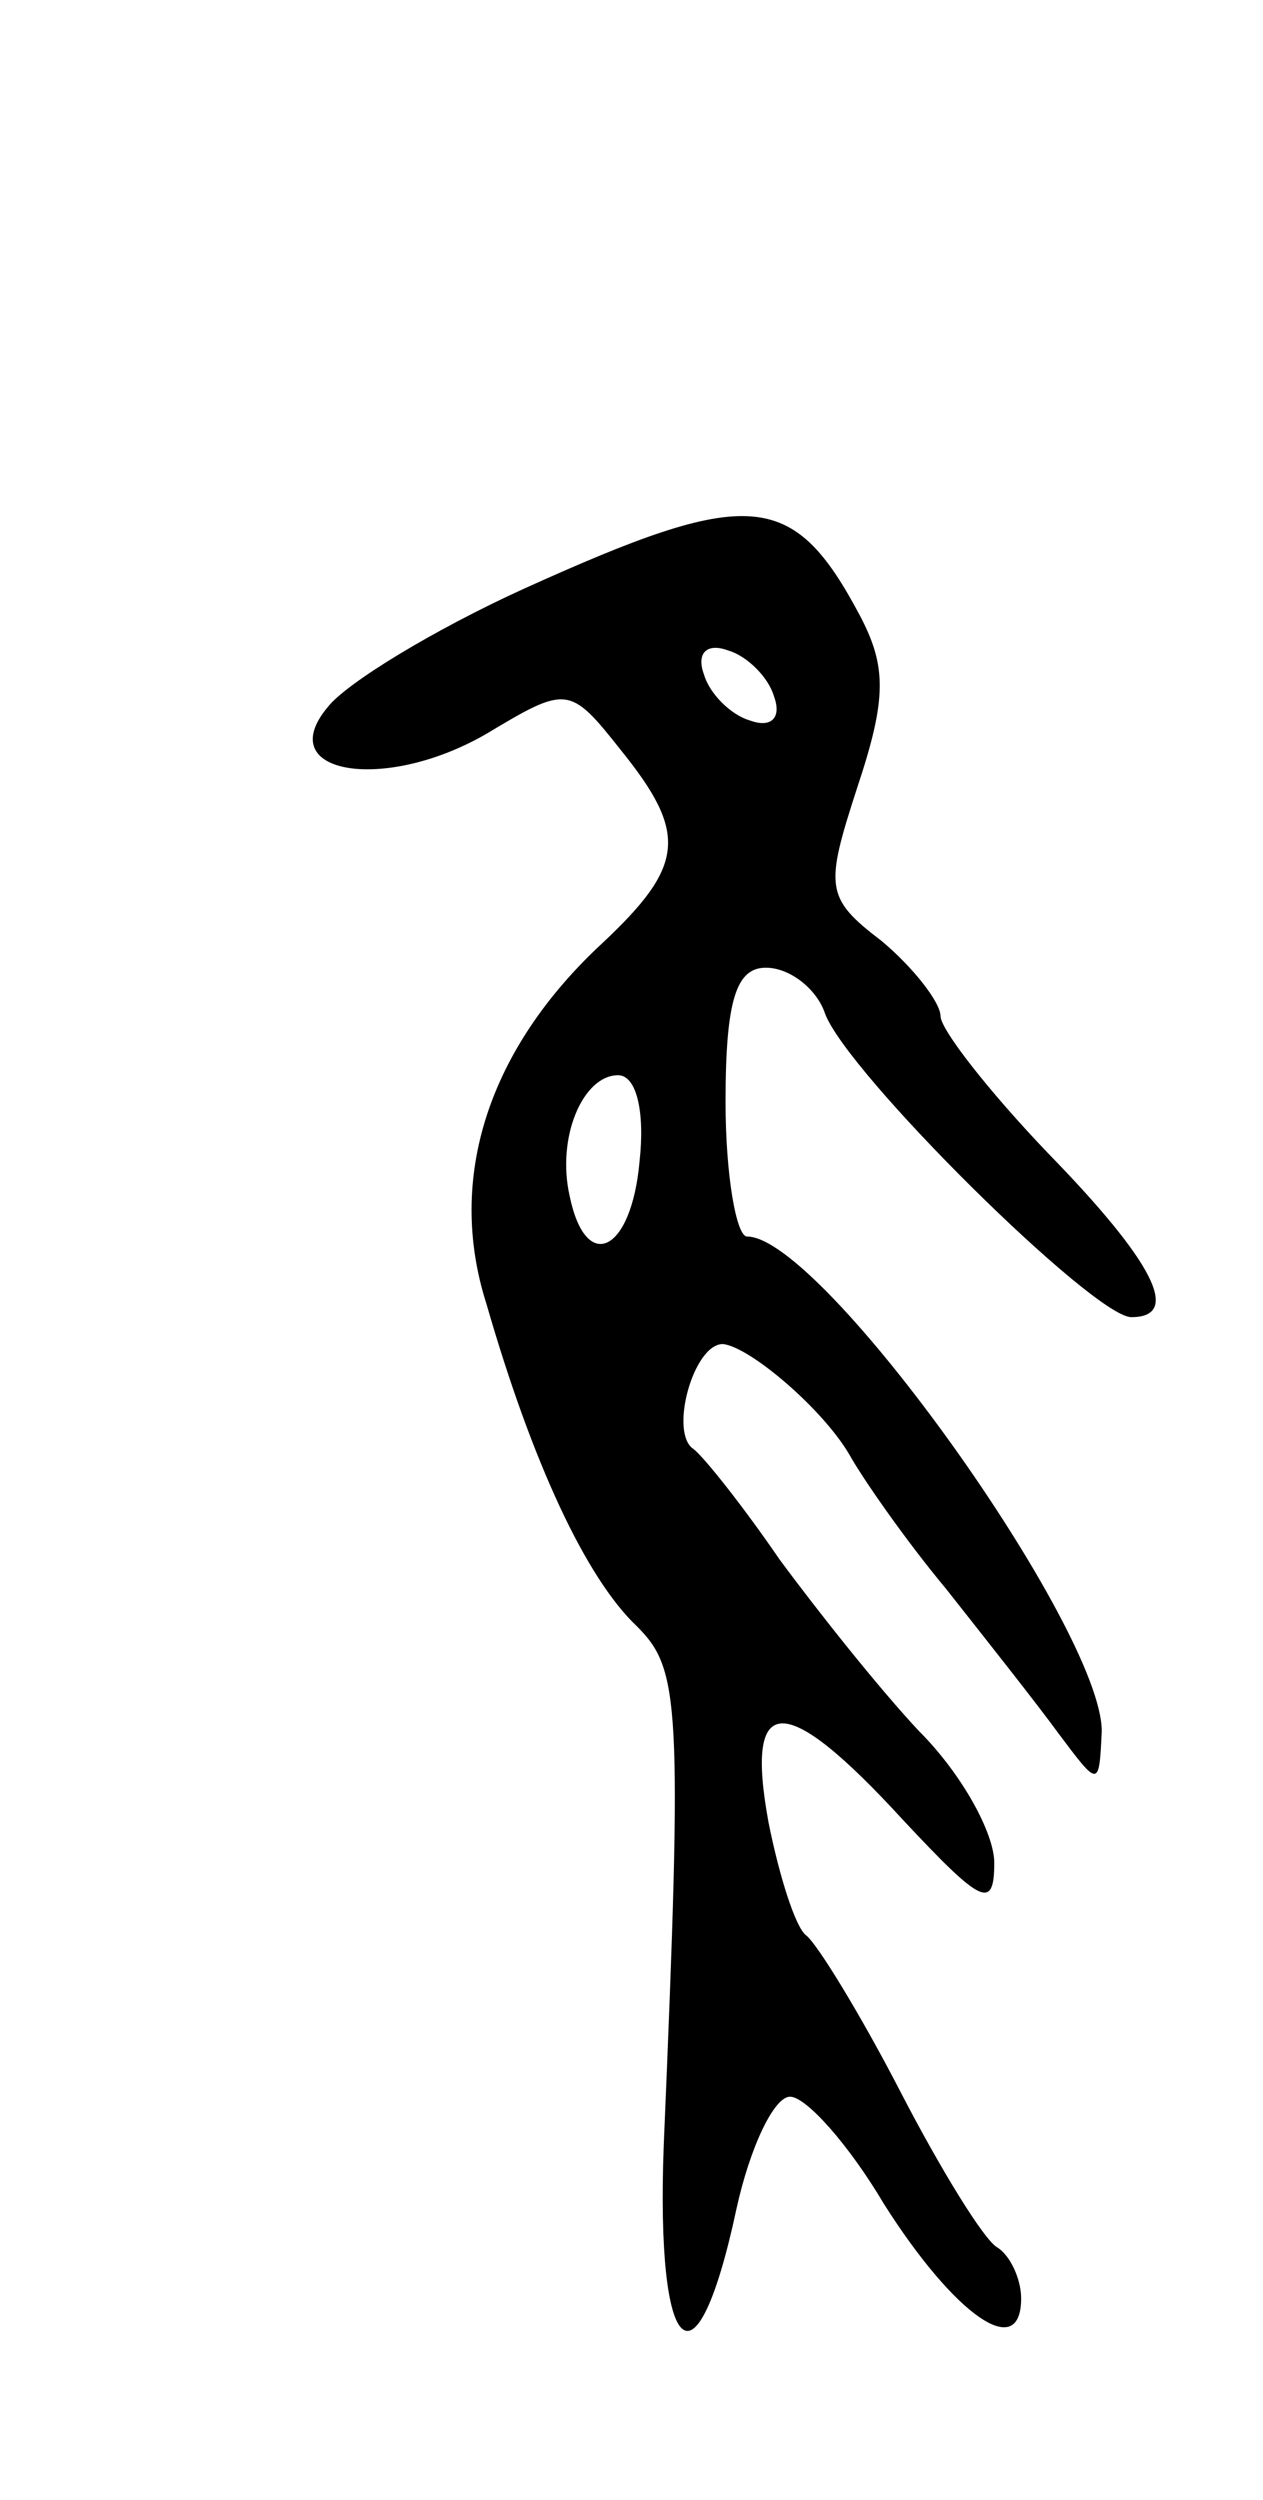<svg version="1.0" xmlns="http://www.w3.org/2000/svg"
 width="47pt" height="93pt" viewBox="0 0 47 93"
 preserveAspectRatio="xMidYMid meet">
<g transform="translate(0,93) scale(0.1,-0.1)"
fill="#000000" stroke="none">
<path d="M195 711 c-33 -15 -66 -35 -73 -44 -21 -25 21 -32 59 -10 30 18 31
18 50 -6 25 -31 24 -43 -7 -72 -42 -39 -58 -87 -43 -134 17 -59 37 -102 56
-120 16 -16 17 -28 10 -193 -3 -80 12 -94 27 -24 5 23 14 42 20 42 6 0 22 -18
35 -40 26 -41 51 -59 51 -35 0 7 -4 16 -9 19 -5 3 -21 29 -36 58 -15 29 -31
55 -35 58 -4 3 -10 22 -14 42 -9 49 6 49 50 1 29 -31 34 -34 34 -16 0 11 -12
33 -28 49 -15 16 -38 45 -52 64 -13 19 -28 38 -32 41 -9 6 0 39 11 39 10 -1
37 -24 47 -41 5 -9 21 -32 36 -50 15 -19 34 -43 42 -54 15 -20 15 -20 16 1 0
38 -104 184 -132 184 -4 0 -8 23 -8 50 0 38 4 50 15 50 9 0 19 -8 22 -17 8
-22 100 -113 114 -113 19 0 8 21 -31 61 -22 23 -40 46 -40 51 0 5 -10 18 -22
28 -21 16 -21 20 -9 57 11 33 11 45 1 64 -25 47 -41 48 -125 10z m93 -40 c3
-8 -1 -12 -9 -9 -7 2 -15 10 -17 17 -3 8 1 12 9 9 7 -2 15 -10 17 -17z m-50
-173 c-3 -34 -20 -42 -26 -13 -5 22 5 45 18 45 7 0 10 -14 8 -32z"/>
</g>
</svg>

